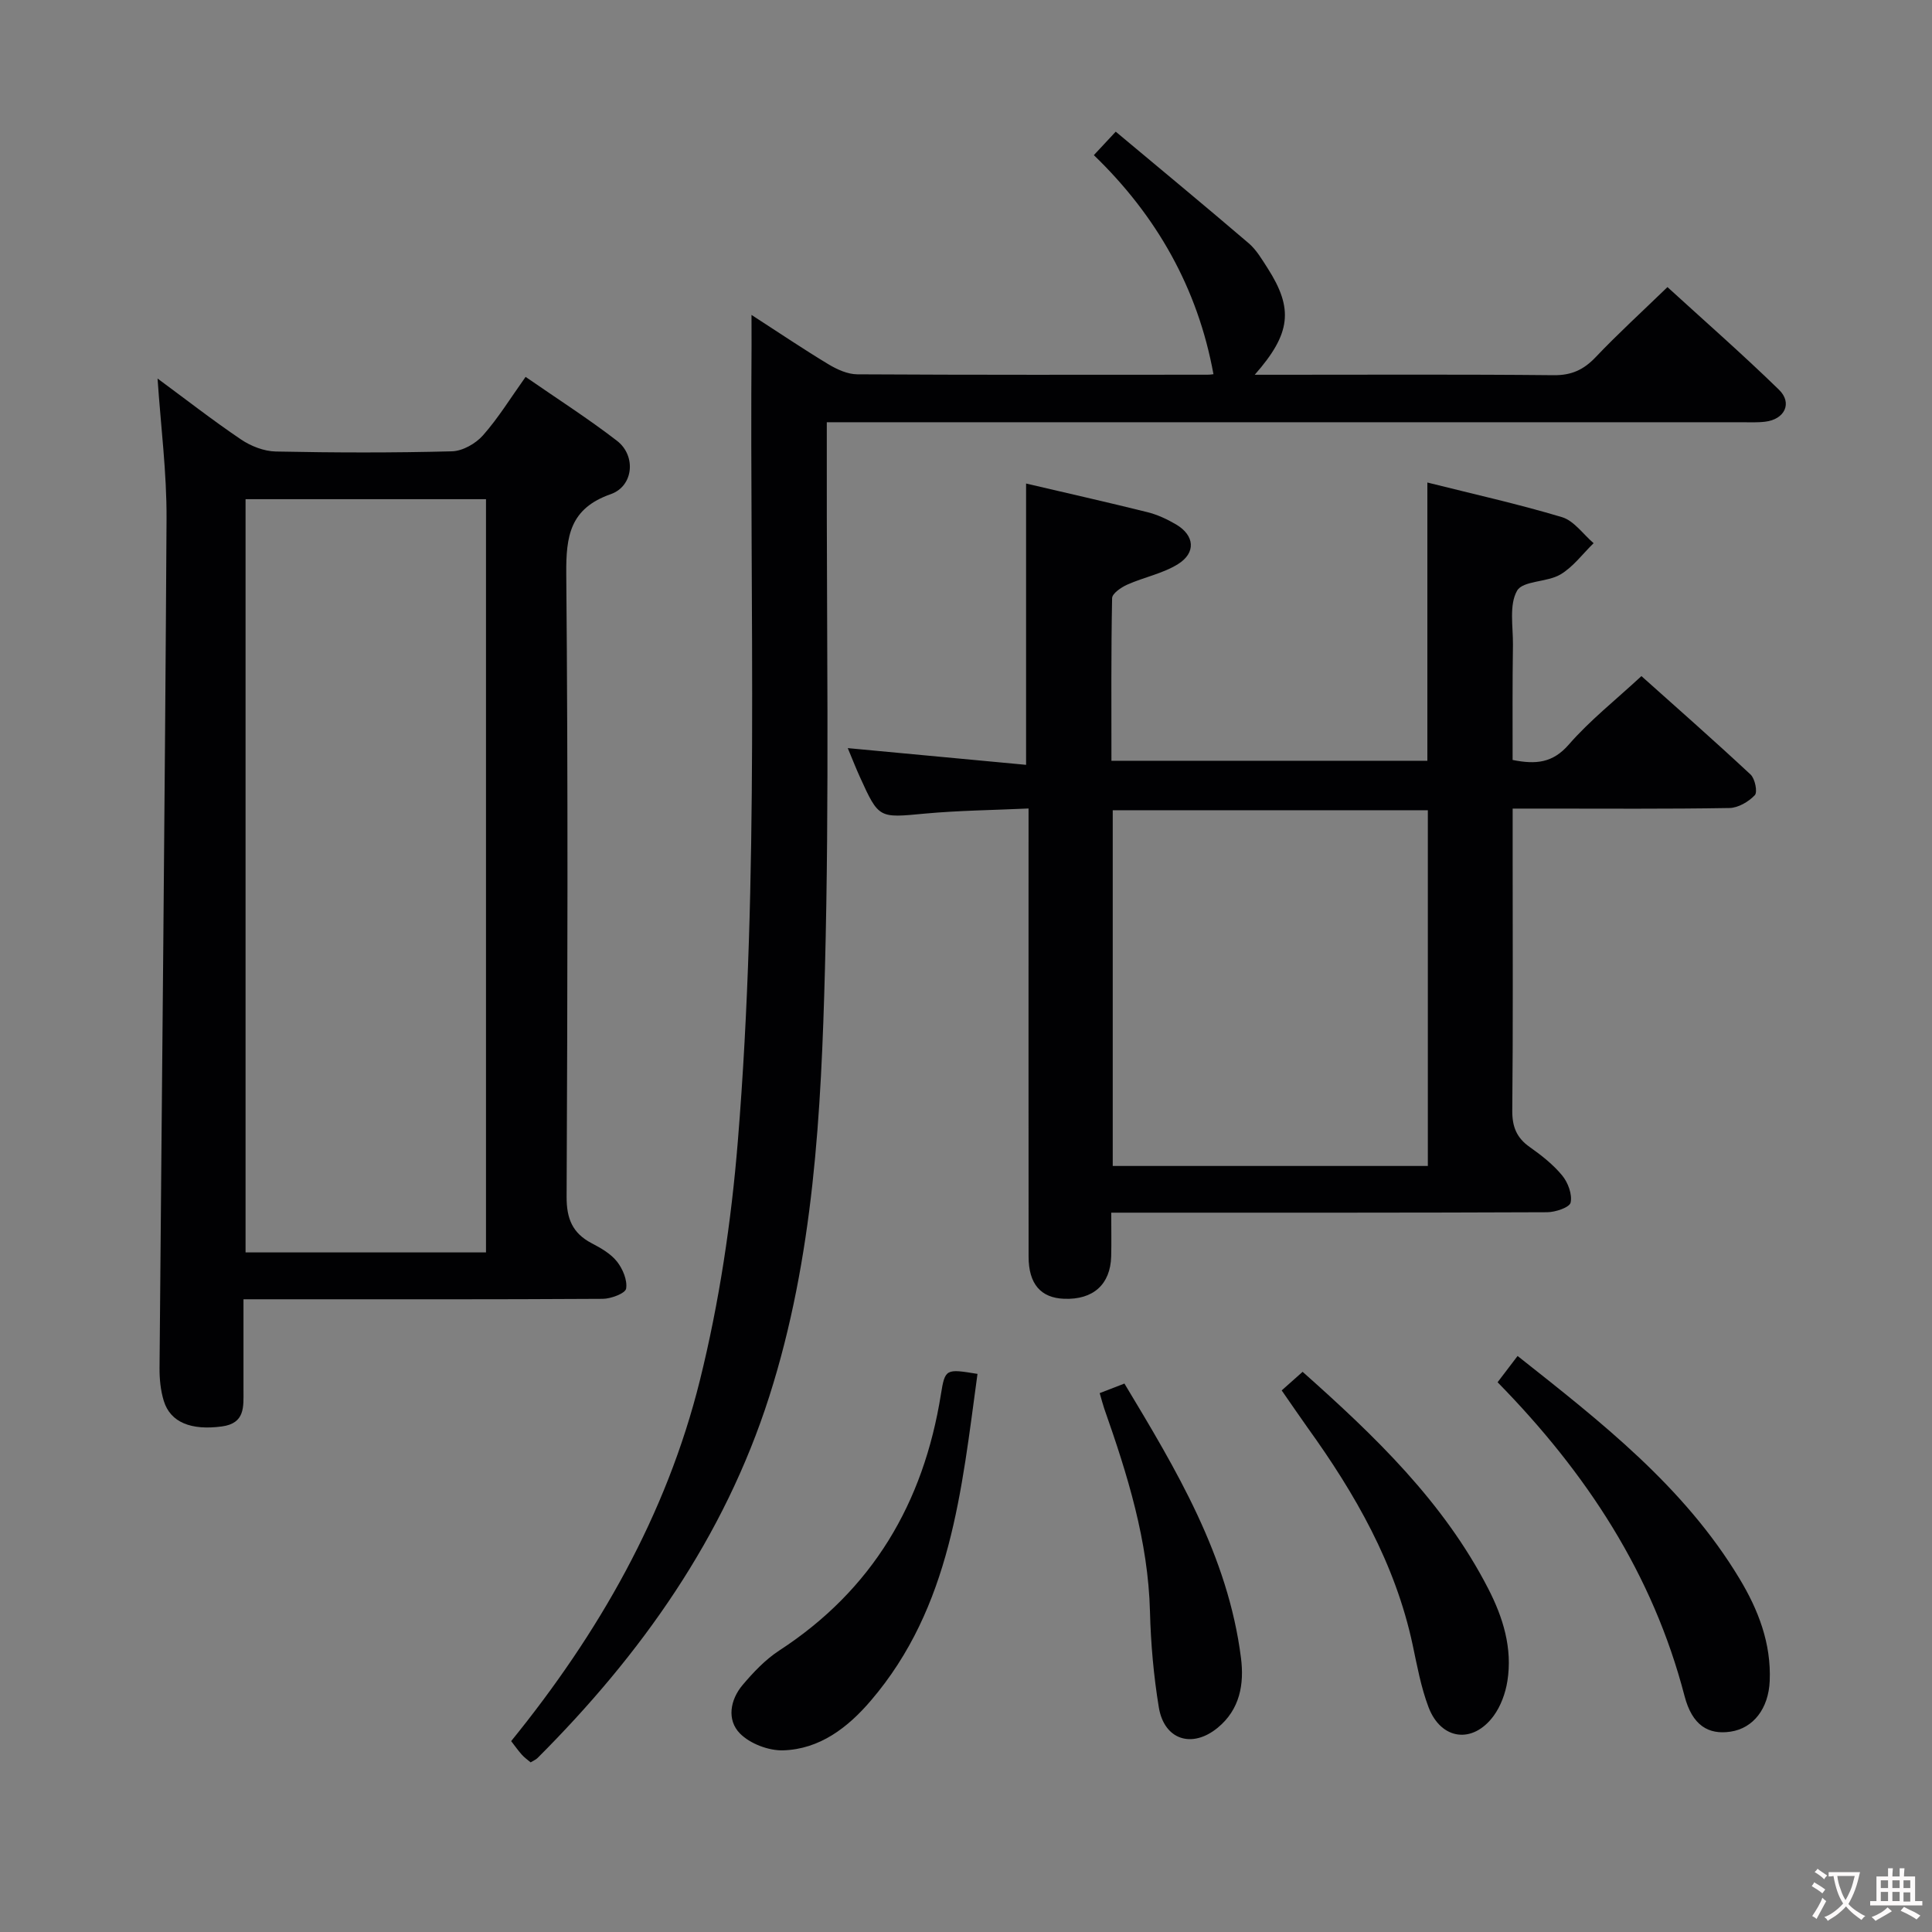 <svg enable-background="new 0 0 400 400" viewBox="0 0 400 400" xmlns="http://www.w3.org/2000/svg"><rect x="0" y="0" width="400" height="400" fill="#808080" stroke="none"/><g fill="#010103"><path d="m313.17 157.34c4.86.98 8.32.61 11.62-3.17 4.34-4.99 9.62-9.16 15.05-14.19 7.16 6.4 14.98 13.28 22.6 20.38.92.86 1.48 3.65.87 4.28-1.29 1.36-3.44 2.62-5.25 2.65-12.83.22-25.66.12-38.49.12-1.95 0-3.9 0-6.39 0v11c0 17.17.09 34.33-.08 51.5-.03 3.34.88 5.65 3.61 7.57 2.44 1.72 4.87 3.63 6.74 5.91 1.19 1.45 2.1 3.9 1.73 5.59-.21 1-3.16 2-4.88 2-28 .12-56 .09-83.99.09-1.82 0-3.63 0-6.24 0 0 3.19.06 6.11-.01 9.03-.15 5.83-3.73 9.03-9.74 8.8-4.84-.18-7.36-3.07-7.36-8.73-.03-28.66-.01-57.33-.01-85.99 0-1.99 0-3.98 0-6.79-7.36.34-14.45.41-21.49 1.06-9.5.89-9.49 1.09-13.43-7.59-.81-1.78-1.52-3.6-2.51-5.97 12.64 1.18 24.61 2.3 36.92 3.46 0-19.92 0-38.95 0-58.24 8.33 1.95 16.73 3.84 25.09 5.92 2.06.51 4.09 1.45 5.93 2.53 3.86 2.26 4.23 5.87.42 8.24-3.15 1.96-7.04 2.7-10.49 4.24-1.26.56-3.12 1.83-3.14 2.8-.22 11.12-.14 22.25-.14 33.67h65.41c0-19.11 0-38.14 0-57.61 9.31 2.34 18.69 4.42 27.87 7.17 2.5.75 4.38 3.54 6.55 5.39-2.27 2.21-4.24 4.93-6.89 6.49-2.77 1.63-7.77 1.25-8.96 3.36-1.67 2.94-.82 7.36-.85 11.16-.12 7.95-.07 15.9-.07 23.87zm-82.79 10.41v73.65h65.24c0-24.82 0-49.22 0-73.65-21.97 0-43.56 0-65.24 0z"/><path d="m50.41 269c0 6.61-.01 12.74 0 18.87 0 3.38.36 6.81-4.47 7.46-6.32.85-10.65-.8-12.03-5.29-.67-2.18-.9-4.57-.88-6.86.48-58.6 1.12-117.19 1.45-175.79.05-9.55-1.19-19.12-1.86-29.02 5.76 4.24 11.38 8.63 17.27 12.61 2.05 1.39 4.77 2.45 7.21 2.5 12.16.25 24.32.28 36.48-.04 2.2-.06 4.9-1.59 6.41-3.3 3.17-3.58 5.7-7.72 8.83-12.11 6.48 4.49 12.92 8.6 18.93 13.24 3.99 3.08 3.43 9.38-1.3 11.04-8.43 2.96-9.28 8.64-9.21 16.52.38 42.98.26 85.96.07 128.93-.02 4.57 1.22 7.56 5.21 9.65 1.9.99 3.92 2.15 5.21 3.77 1.2 1.52 2.19 3.86 1.9 5.62-.16.97-3.12 2.1-4.83 2.11-22.82.14-45.64.09-68.46.09-1.8 0-3.59 0-5.93 0zm.43-165.65v155.95h49.78c0-52.12 0-103.95 0-155.95-16.65 0-32.93 0-49.78 0z"/><path d="m155.59 65.2c5.98 3.87 10.9 7.19 15.98 10.25 1.77 1.06 3.94 2.04 5.94 2.05 24.16.14 48.33.09 72.49.08.79 0 1.57-.17 1.23-.13-3.25-17.79-11.78-32.81-24.76-45.33 1.61-1.72 2.72-2.91 4.53-4.86 9.28 7.76 18.48 15.36 27.54 23.11 1.6 1.37 2.74 3.35 3.91 5.16 5.37 8.39 4.86 13.51-2.67 22.06h5.41c18.83 0 37.66-.1 56.49.09 3.69.04 6.21-1.13 8.69-3.74 4.58-4.82 9.51-9.32 14.86-14.5 7.55 6.9 15.51 13.87 23.08 21.24 2.85 2.77 1.19 6.15-2.85 6.63-1.65.2-3.33.11-4.99.11-60.83 0-121.65 0-182.48 0-2.12 0-4.24 0-6.81 0v6.58c-.06 35.49.55 71.01-.38 106.48-.78 29.85-2.32 59.81-11.53 88.64-9.33 29.21-26.54 53.42-47.99 74.87-.33.33-.81.51-1.42.89-.62-.53-1.29-.99-1.82-1.59-.76-.85-1.43-1.8-2.21-2.81 18.11-22.31 32.15-46.83 39.06-74.64 4.02-16.18 6.52-32.92 7.87-49.56 4.48-54.84 2.44-109.83 2.84-164.77 0-1.66-.01-3.31-.01-6.31z"/><path d="m310.06 286.18c1.48-1.95 2.66-3.5 4.14-5.44 17.28 13.67 34.45 27.02 45.93 46.08 3.91 6.48 6.6 13.42 6.27 21.21-.24 5.7-3.38 9.78-8.1 10.49-4.61.69-7.95-1.29-9.54-7.4-6.56-25.22-20.25-46.12-38.7-64.94z"/><path d="m202.38 284.45c-3.3 24.1-5.47 48.25-22.11 67.68-4.73 5.53-10.55 10.03-18.13 10.26-3.01.09-6.87-1.38-8.95-3.5-2.74-2.8-2.03-6.96.55-10.02 2.23-2.64 4.71-5.26 7.57-7.13 19.32-12.57 29.89-30.54 33.49-53.02.86-5.37 1.03-5.34 7.58-4.27z"/><path d="m265.36 287.87c1.65-1.46 2.85-2.54 4.33-3.85 14.99 13.32 29.2 26.95 38.42 44.87 3.08 5.98 5.06 12.35 3.98 19.16-.4 2.51-1.37 5.2-2.87 7.23-4.32 5.84-10.88 4.97-13.46-1.83-1.57-4.15-2.37-8.6-3.3-12.97-3.59-16.74-11.87-31.19-21.73-44.89-1.72-2.41-3.38-4.87-5.37-7.72z"/><path d="m227.68 288.43c1.86-.72 3.23-1.25 5.12-1.98 10.74 17.86 21.44 35.61 24.13 56.79.69 5.42-.2 10.68-4.83 14.48-5.29 4.34-11.07 2.52-12.18-4.24-1.07-6.52-1.66-13.18-1.83-19.79-.37-14.67-4.66-28.39-9.46-42.03-.31-.91-.55-1.86-.95-3.23z"/></g><path d="m377.9 391.2c-.2.3-.4.5-.6.8-.7-.6-1.4-1-2.2-1.5.2-.3.4-.5.5-.8.6.4 1.4.8 2.3 1.5zm-1.8 6.1c-.2-.2-.5-.4-.9-.6.4-.6.8-1.2 1.2-1.9s.7-1.3.9-1.9c.3.3.5.5.8.7-.7 1.3-1.4 2.6-2 3.7zm2.2-9c-.3.3-.5.5-.6.8-.6-.6-1.3-1.1-2-1.5.3-.3.5-.5.6-.7.6.5 1.3.9 2 1.4zm.3.2v-.9h2 4.5c-.3 1.3-.6 2.5-1 3.6s-.9 2.1-1.4 3c.4.5 1 1 1.6 1.4s1.2.8 1.9 1.1c-.3.2-.5.4-.8.8-.4-.3-1-.7-1.6-1.2s-1.2-1.1-1.6-1.6c-.5.6-1.1 1.1-1.7 1.6s-1.4.9-2.1 1.4c-.1-.3-.3-.5-.7-.8.6-.2 1.2-.5 1.9-1s1.4-1.1 2-1.8c-.5-.8-.9-1.6-1.2-2.5s-.6-2-.8-3.2c-.4.1-.7.1-1 .1zm2.5 2.7c.3 1 .7 1.7 1 2.2.3-.5.6-1.1 1-2s.6-1.9.9-3h-3.2-.4c.1.9.3 1.8.7 2.8z" fill="#fcfafa"/><path d="m396.5 388.5v1.5 3.6h1.5v.9c-.4 0-1 0-1.7 0h-7.9c-.5 0-.9 0-1.2 0v-.9h1.3v-3.5c0-.7 0-1.2 0-1.6h2.4c0-.8 0-1.4 0-1.7h1c0 .3-.1.8-.1 1.7h1.5c0-.8 0-1.4 0-1.7h1c0 .3-.1.9-.1 1.7zm-8.2 9.2c-.2-.3-.5-.5-.8-.8.8-.3 1.4-.6 1.9-.9s1-.7 1.4-1.1c.3.3.6.5.9.8-1.6 1-2.8 1.6-3.4 2zm2.6-6.8v-1.6h-1.5v1.6zm0 2.7v-1.9h-1.5v1.9zm2.4-2.7v-1.6h-1.5v1.6zm0 2.7v-1.9h-1.5v1.9zm.2 2 .7-.8c.4.2.9.5 1.6.8s1.3.7 1.8 1c-.3.3-.5.5-.8.8-.4-.3-1.5-1-3.3-1.8zm2-4.7v-1.6h-1.4v1.6zm0 2.8v-1.9h-1.4v1.9z" fill="#fcfafa"/></svg>